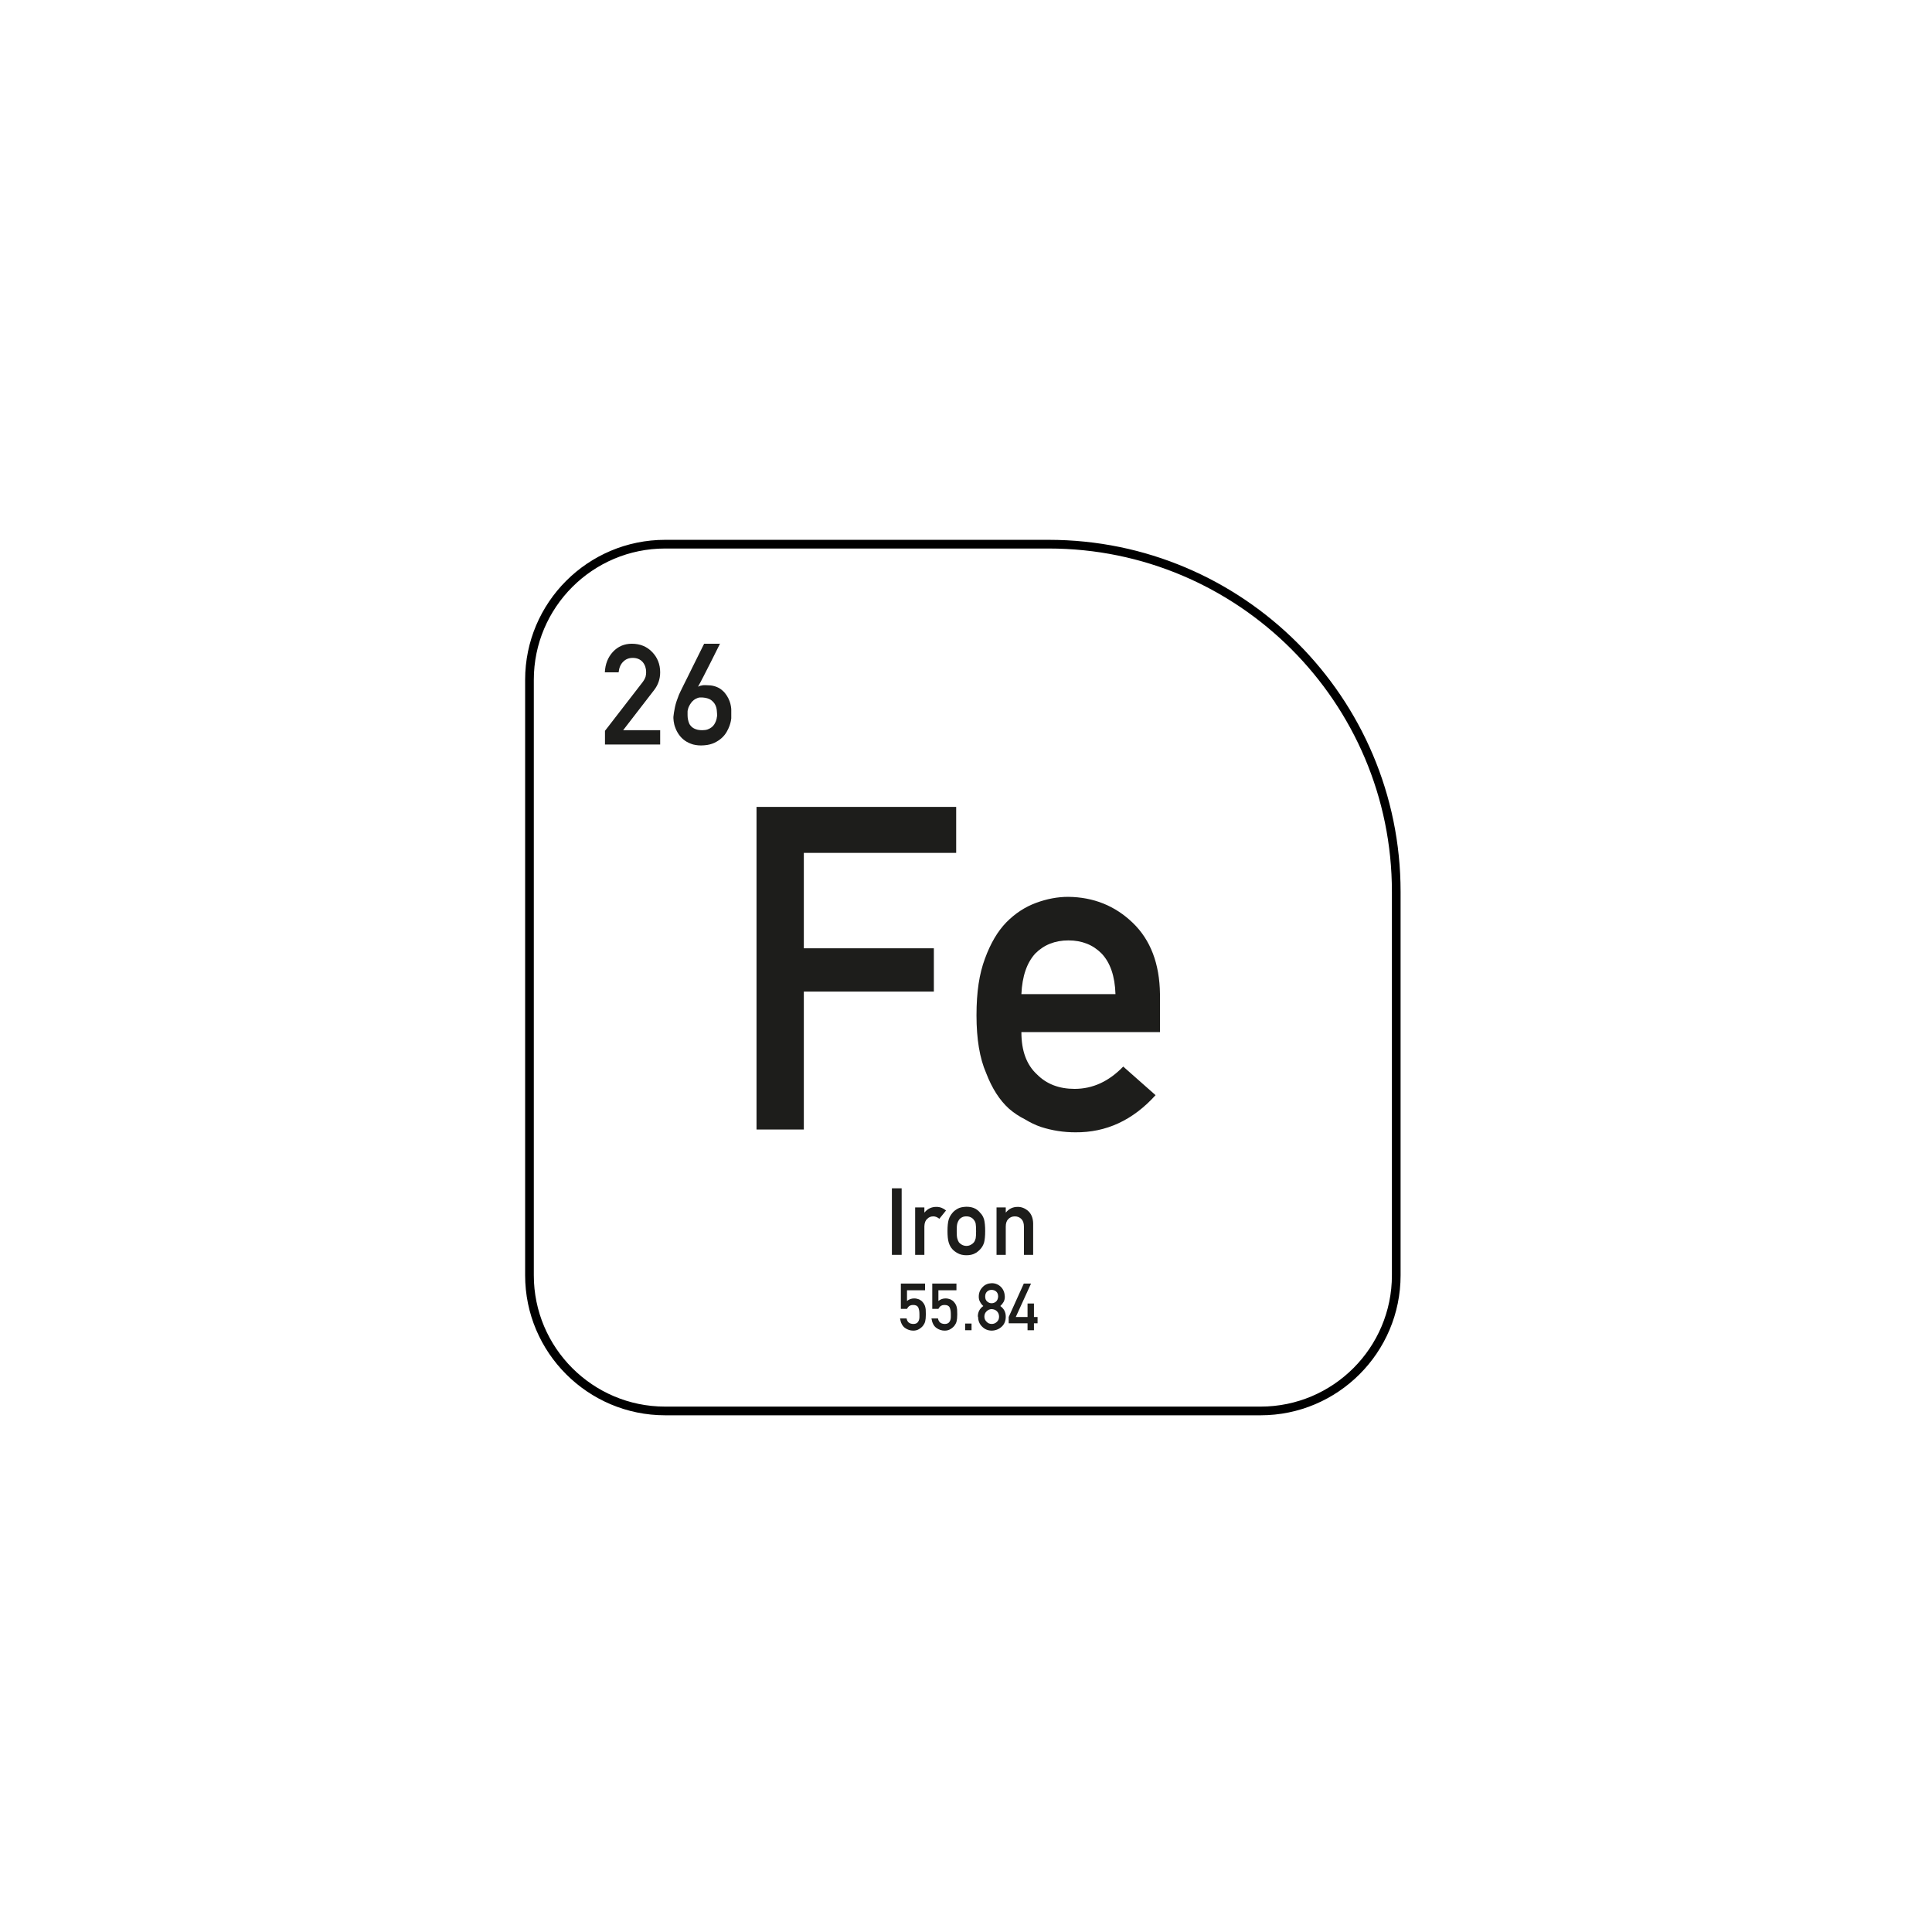 <?xml version="1.0" encoding="UTF-8"?><svg id="Layer_1" xmlns="http://www.w3.org/2000/svg" viewBox="0 0 144.57 144.57"><path d="M45.26,54.7l2.83-3.66c.11-.15.18-.28.22-.41.03-.12.04-.23.04-.34,0-.28-.08-.53-.25-.74-.18-.21-.43-.32-.75-.32-.29,0-.52.09-.71.28-.2.19-.31.45-.35.8h-1.03c.03-.62.23-1.13.61-1.54.38-.4.85-.6,1.41-.6.62,0,1.13.21,1.52.62.39.4.6.91.6,1.52,0,.49-.15.93-.44,1.31l-2.33,3.02h2.77v1.07h-4.13v-1Z" fill="#1d1d1b" stroke-width="0"/><path d="M53.88,48.15s-.01.04-.05.11c-.04.07-.08.17-.15.3s-.13.27-.22.44c-.08.16-.17.34-.26.52s-.18.36-.28.55c-.09.18-.18.36-.27.53-.09.17-.17.32-.24.46-.07.14-.13.25-.18.33.1-.06.21-.09.34-.11s.27-.01.43,0c.24,0,.44.05.62.12.18.07.33.17.45.28.13.11.23.24.32.38s.15.27.2.4.08.25.1.37c.02.11.03.2.03.27v.29c0,.07,0,.13,0,.2,0,.07,0,.13,0,.17,0,.02-.01.09-.03.19-.02.1-.05.22-.1.36s-.12.29-.21.45c-.09.16-.21.31-.36.45-.15.14-.33.26-.55.37-.22.1-.47.17-.77.19-.31.03-.59,0-.83-.06-.24-.07-.45-.17-.62-.29s-.32-.27-.44-.44-.21-.34-.27-.51c-.07-.17-.11-.34-.13-.5-.02-.16-.03-.3-.01-.41.02-.17.04-.32.07-.45.02-.13.05-.26.08-.38.03-.12.07-.24.11-.35s.09-.24.14-.38c.01-.03.05-.12.11-.24s.14-.29.23-.47c.09-.19.19-.39.31-.62.11-.23.23-.46.34-.69.27-.54.57-1.14.9-1.81h1.21ZM53.66,53.62c0-.13,0-.27-.02-.43-.01-.16-.05-.31-.12-.45-.07-.14-.18-.26-.33-.37-.15-.1-.36-.16-.64-.18-.13-.01-.25,0-.35.04-.11.04-.2.09-.28.15-.08.06-.15.14-.21.22-.06.08-.11.17-.15.25s-.07.16-.08.23c-.02.07-.03.12-.03.16,0,.09,0,.18,0,.28,0,.1.01.21.03.31s.05.21.09.3c.04.1.11.18.19.26.08.07.19.14.32.18.13.05.29.07.48.07.15,0,.29-.02.4-.06.11-.04.21-.1.29-.16s.15-.14.2-.22c.05-.08.09-.16.12-.24.03-.08.05-.15.06-.21.01-.06.02-.11.02-.14Z" fill="#1d1d1b" stroke-width="0"/><path d="M49.77,40.72h28.7c14.35,0,26.01,11.65,26.01,26.01v28.7c0,5.6-4.55,10.15-10.15,10.15h-44.56c-5.6,0-10.15-4.55-10.15-10.15v-44.56c0-5.6,4.55-10.15,10.15-10.15Z" fill="none" stroke="#000" stroke-miterlimit="10" stroke-width=".65"/><path d="M56.61,60.38h14.94v3.44h-11.4v7.14h9.73v3.24h-9.73v10.32h-3.54v-24.14Z" fill="#1d1d1b" stroke-width="0"/><path d="M76.43,77.24c0,1.38.38,2.43,1.16,3.15.72.73,1.66,1.09,2.82,1.09,1.36,0,2.57-.56,3.64-1.67l2.42,2.14c-1.7,1.88-3.7,2.8-6,2.78-.88,0-1.73-.13-2.57-.4-.42-.14-.82-.34-1.22-.58-.42-.21-.81-.47-1.17-.78-.71-.64-1.28-1.53-1.72-2.68-.48-1.1-.72-2.54-.72-4.31s.21-3.11.63-4.24c.42-1.15.95-2.05,1.6-2.72.66-.67,1.41-1.16,2.23-1.46.81-.3,1.61-.45,2.4-.45,1.9.02,3.51.67,4.83,1.94,1.34,1.29,2.01,3.07,2.04,5.33v2.85h-10.38ZM83.47,74.39c-.04-1.34-.39-2.36-1.04-3.04-.64-.65-1.47-.98-2.48-.98s-1.83.33-2.48.98c-.63.69-.98,1.7-1.04,3.04h7.04Z" fill="#1d1d1b" stroke-width="0"/><path d="M67.42,96.05h1.8v.5h-1.35v.8c.16-.13.34-.19.54-.19.13,0,.25.03.36.07.1.05.19.11.25.18.09.1.16.21.2.33.02.07.04.15.05.25,0,.1.01.22.01.37,0,.23-.02.4-.05.52-.03.12-.09.23-.16.32-.07.09-.16.17-.29.25-.12.08-.27.12-.44.12-.23,0-.44-.07-.63-.21-.19-.14-.31-.38-.36-.7h.49c.05.27.21.4.49.41.12,0,.21-.02.28-.07.07-.05.11-.11.14-.18.03-.07.05-.16.05-.25,0-.09,0-.17,0-.25,0-.2-.03-.36-.09-.49-.03-.06-.09-.11-.15-.14-.07-.03-.15-.04-.25-.04-.09,0-.17.02-.24.06-.07.04-.14.12-.2.23h-.46v-1.89Z" fill="#1d1d1b" stroke-width="0"/><path d="M69.77,96.05h1.8v.5h-1.35v.8c.16-.13.34-.19.54-.19.13,0,.25.03.36.07.1.05.19.11.25.18.09.1.16.21.2.33.02.07.04.15.05.25,0,.1.01.22.01.37,0,.23-.02.4-.05.52-.03.12-.09.23-.16.32-.07.09-.16.17-.29.25-.12.08-.27.12-.44.12-.23,0-.44-.07-.63-.21-.19-.14-.31-.38-.36-.7h.49c.05.27.21.4.49.41.12,0,.21-.02.28-.07.07-.05.11-.11.14-.18.03-.07.05-.16.05-.25,0-.09,0-.17,0-.25,0-.2-.03-.36-.09-.49-.03-.06-.09-.11-.15-.14-.07-.03-.15-.04-.25-.04-.09,0-.17.02-.24.06-.07.04-.14.12-.2.23h-.46v-1.89Z" fill="#1d1d1b" stroke-width="0"/><path d="M72.22,99.04h.48v.5h-.48v-.5Z" fill="#1d1d1b" stroke-width="0"/><path d="M73.17,98.52c0-.34.14-.6.41-.79-.1-.09-.19-.2-.24-.31-.07-.11-.1-.24-.1-.39,0-.29.1-.53.29-.72.18-.19.4-.28.68-.29.28,0,.51.1.7.29.18.19.27.43.28.72,0,.15-.03.28-.09.39-.07.12-.15.22-.25.31.27.19.41.45.41.79,0,.31-.1.57-.3.75-.2.19-.45.29-.74.3-.29,0-.53-.1-.72-.29-.2-.19-.31-.44-.31-.75ZM73.66,98.52c0,.16.06.29.17.39.1.11.23.16.38.16s.28-.05.39-.16c.11-.1.16-.23.16-.39,0-.16-.06-.3-.16-.4-.1-.1-.23-.15-.39-.16-.15,0-.28.06-.38.16-.11.1-.17.24-.17.4ZM73.72,97.02c0,.16.05.29.15.37.1.09.21.13.33.13s.24-.04.34-.13c.09-.09.14-.21.15-.37,0-.17-.05-.29-.15-.38-.1-.08-.21-.12-.34-.12s-.24.04-.33.12c-.1.09-.15.21-.15.38Z" fill="#1d1d1b" stroke-width="0"/><path d="M75.48,98.55l1.13-2.5h.54l-1.14,2.5h.88v-1.01h.48v1.01h.27v.47h-.27v.52h-.48v-.52h-1.41v-.47Z" fill="#1d1d1b" stroke-width="0"/><path d="M66.74,88.92h.73v4.98h-.73v-4.98Z" fill="#1d1d1b" stroke-width="0"/><path d="M68.48,90.35h.69v.38h.01c.23-.28.52-.42.89-.42.28,0,.52.1.72.27l-.5.62c-.15-.12-.3-.18-.45-.18-.18,0-.33.06-.45.18-.14.12-.21.3-.22.56v2.14h-.69v-3.54Z" fill="#1d1d1b" stroke-width="0"/><path d="M70.9,92.12c0-.37.03-.66.09-.86.06-.2.16-.36.28-.5.09-.12.23-.22.4-.32.17-.09.38-.13.64-.14.27,0,.49.05.66.14.17.09.29.2.38.32.14.13.23.3.29.5.05.2.08.49.08.86s-.03.66-.08.85c-.06.2-.15.36-.29.51-.04.05-.1.1-.16.15-.06.06-.13.11-.22.15-.17.1-.39.15-.66.15-.26,0-.48-.06-.64-.15-.17-.09-.3-.19-.4-.3-.13-.14-.22-.31-.28-.51-.06-.2-.09-.48-.09-.85ZM73.04,92.13c0-.25-.01-.44-.03-.56-.02-.11-.07-.21-.14-.29-.05-.08-.13-.14-.23-.19-.1-.05-.21-.07-.33-.07-.12,0-.23.02-.32.07-.1.05-.17.11-.23.19-.06.09-.1.18-.13.29-.03.12-.04.3-.04.55s.01.43.04.54c.03.12.07.22.13.31.06.07.14.13.23.18.1.05.21.08.32.08.13,0,.24-.03.33-.08.1-.05.17-.11.23-.18.07-.09.11-.19.14-.31.02-.11.03-.29.03-.53Z" fill="#1d1d1b" stroke-width="0"/><path d="M74.57,90.35h.69v.38h.01c.23-.28.52-.42.89-.42.28,0,.54.1.78.31.23.21.36.52.37.92v2.36h-.69v-2.11c0-.25-.06-.44-.19-.57-.13-.13-.29-.2-.49-.2s-.36.07-.49.2c-.13.13-.19.32-.19.57v2.11h-.69v-3.54Z" fill="#1d1d1b" stroke-width="0"/></svg>